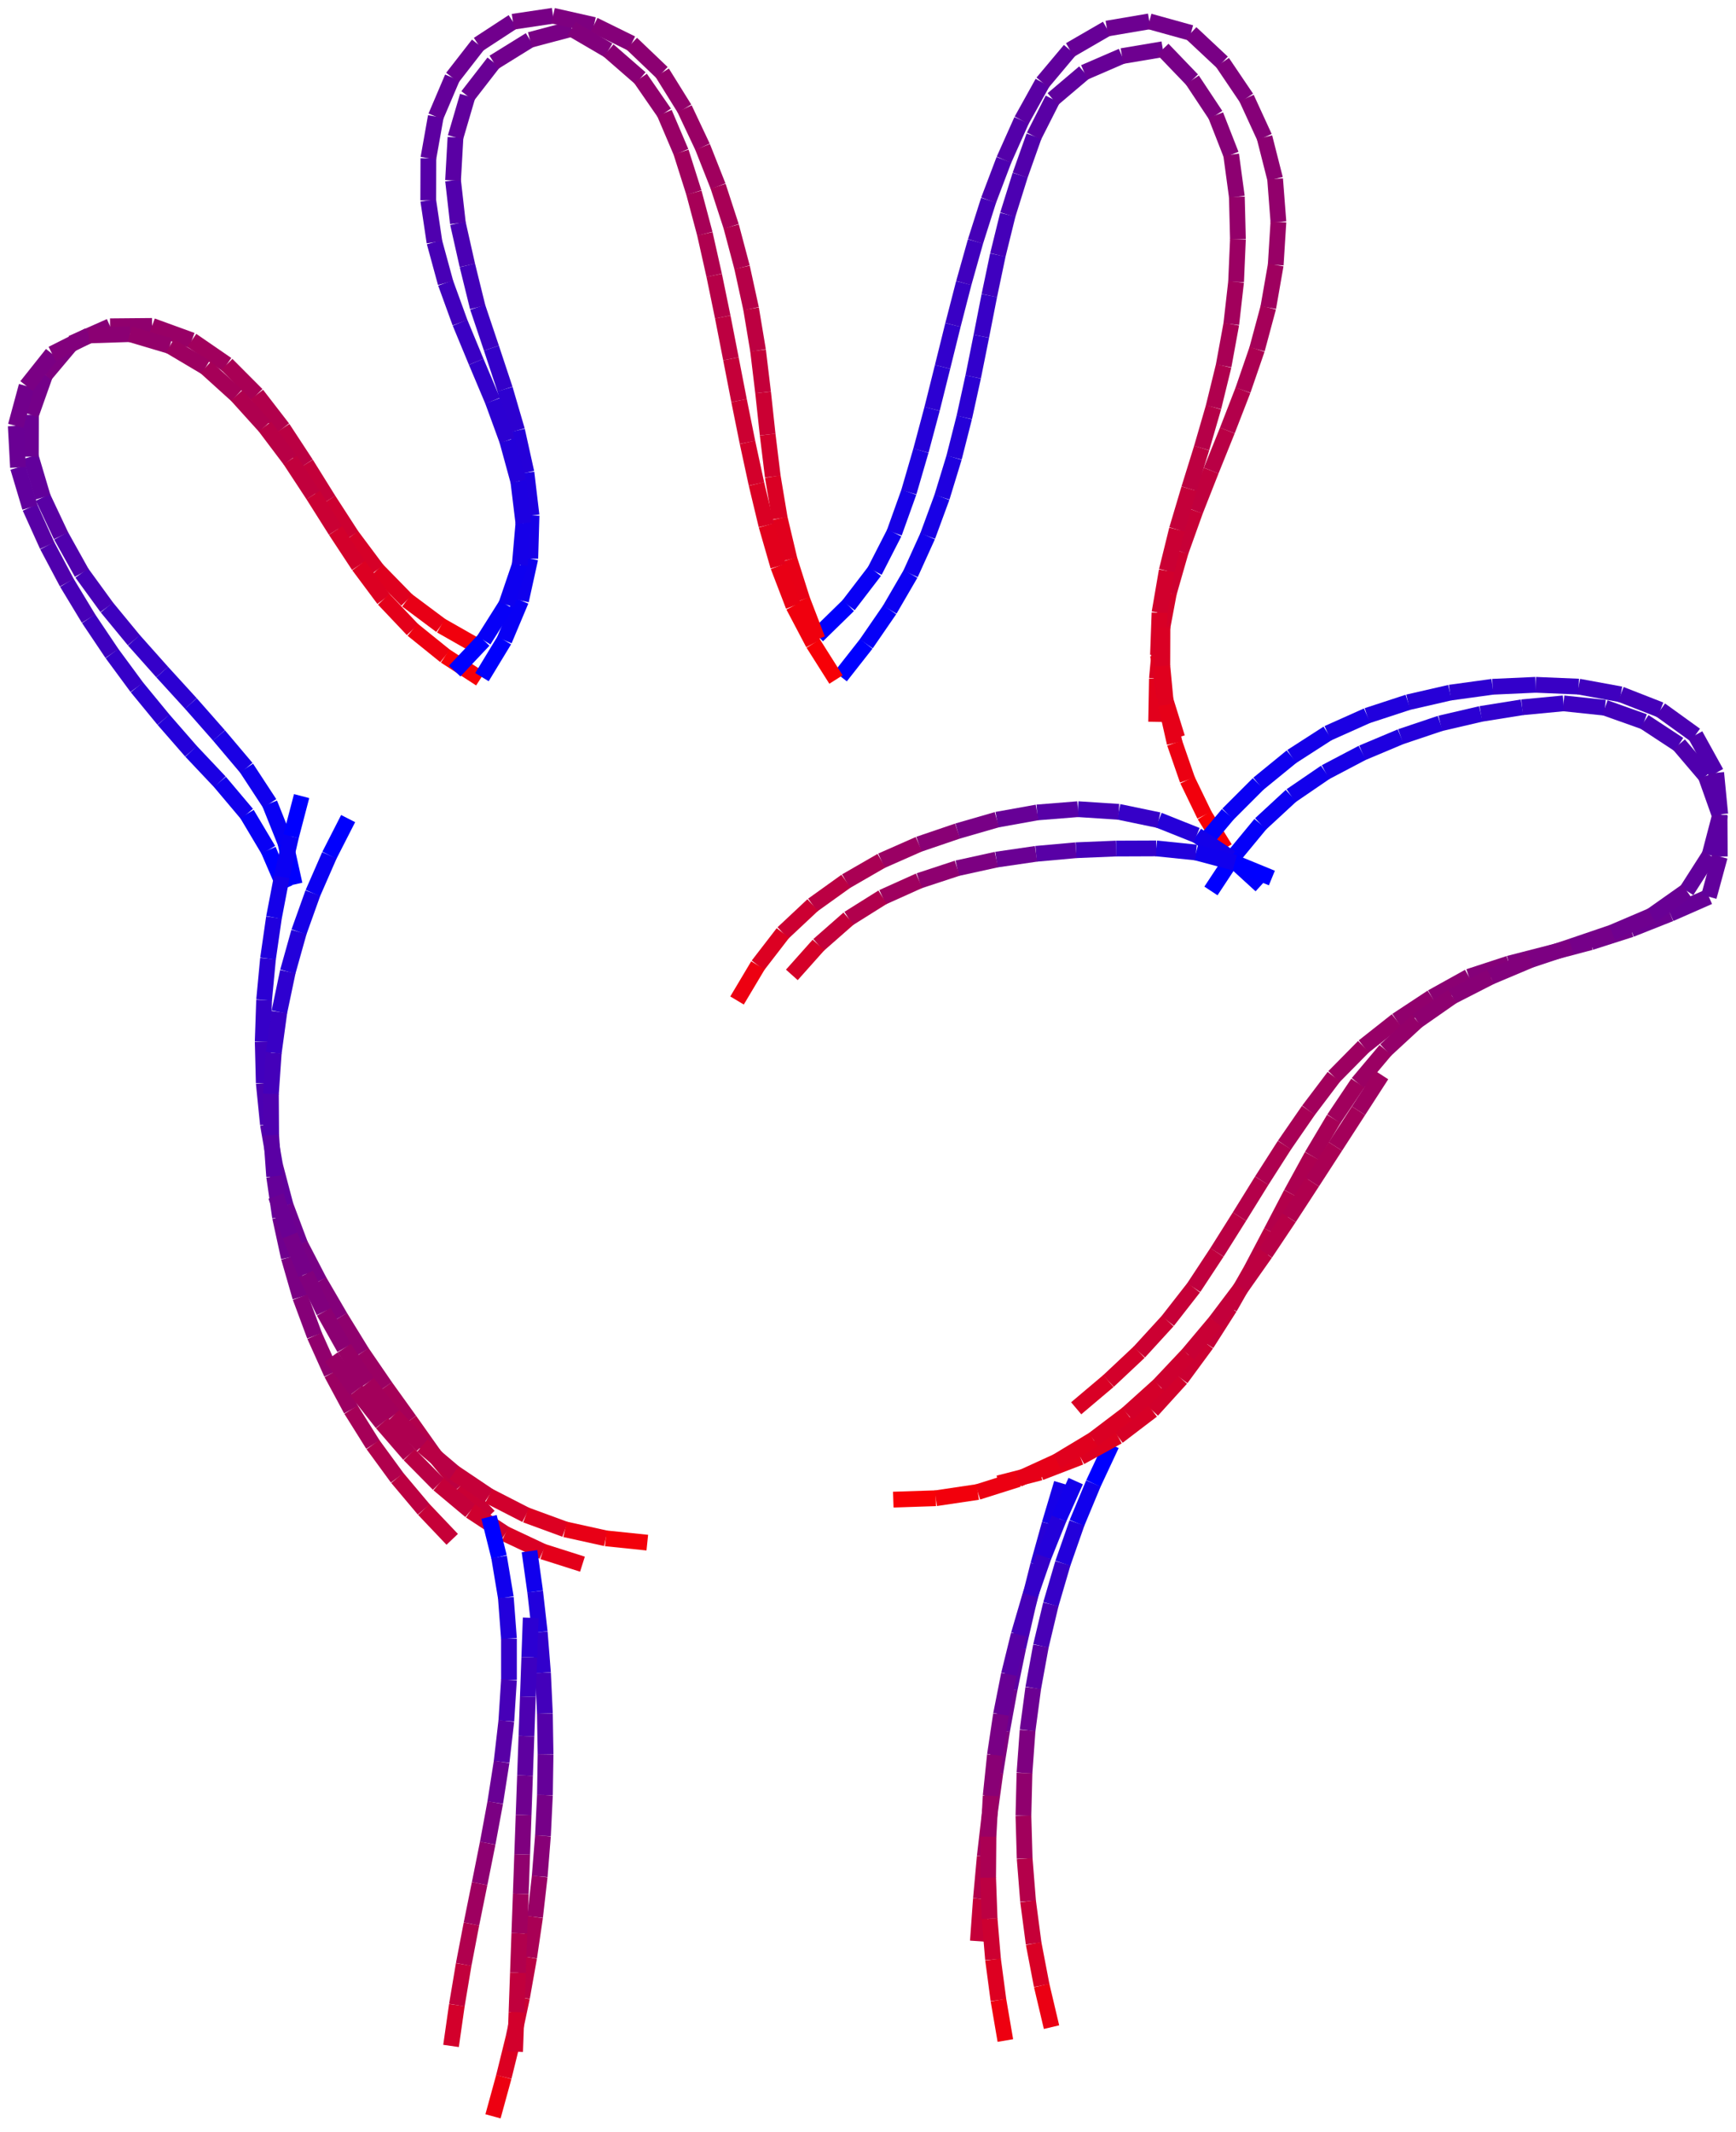 <svg viewBox = '-55.099 -67.643 110.199 135.286' xmlns = 'http://www.w3.org/2000/svg'>
<line stroke-width='1' x1='-36.395' y1='-11.524' x2='-36.979' y2='-14.159' fill='none' stroke='#0000fe' />
<line stroke-width='1' x1='-36.979' y1='-14.159' x2='-37.979' y2='-16.661' fill='none' stroke='#0900f5' />
<line stroke-width='1' x1='-37.979' y1='-16.661' x2='-39.455' y2='-18.914' fill='none' stroke='#1100ed' />
<line stroke-width='1' x1='-39.455' y1='-18.914' x2='-41.198' y2='-20.978' fill='none' stroke='#1a00e4' />
<line stroke-width='1' x1='-41.198' y1='-20.978' x2='-42.983' y2='-23.005' fill='none' stroke='#2300db' />
<line stroke-width='1' x1='-42.983' y1='-23.005' x2='-44.804' y2='-25' fill='none' stroke='#2c00d2' />
<line stroke-width='1' x1='-44.804' y1='-25' x2='-46.6' y2='-27.017' fill='none' stroke='#3500c9' />
<line stroke-width='1' x1='-46.6' y1='-27.017' x2='-48.318' y2='-29.102' fill='none' stroke='#3e00c0' />
<line stroke-width='1' x1='-48.318' y1='-29.102' x2='-49.907' y2='-31.286' fill='none' stroke='#4700b7' />
<line stroke-width='1' x1='-49.907' y1='-31.286' x2='-51.222' y2='-33.645' fill='none' stroke='#5000ae' />
<line stroke-width='1' x1='-51.222' y1='-33.645' x2='-52.374' y2='-36.085' fill='none' stroke='#5900a5' />
<line stroke-width='1' x1='-52.374' y1='-36.085' x2='-53.141' y2='-38.664' fill='none' stroke='#62009c' />
<line stroke-width='1' x1='-53.141' y1='-38.664' x2='-53.133' y2='-41.318' fill='none' stroke='#6b0093' />
<line stroke-width='1' x1='-53.133' y1='-41.318' x2='-52.234' y2='-43.853' fill='none' stroke='#750089' />
<line stroke-width='1' x1='-52.234' y1='-43.853' x2='-50.542' y2='-45.863' fill='none' stroke='#7e0080' />
<line stroke-width='1' x1='-50.542' y1='-45.863' x2='-48.111' y2='-46.939' fill='none' stroke='#870077' />
<line stroke-width='1' x1='-48.111' y1='-46.939' x2='-45.445' y2='-46.963' fill='none' stroke='#90006e' />
<line stroke-width='1' x1='-45.445' y1='-46.963' x2='-42.923' y2='-46.046' fill='none' stroke='#980066' />
<line stroke-width='1' x1='-42.923' y1='-46.046' x2='-40.701' y2='-44.518' fill='none' stroke='#a1005d' />
<line stroke-width='1' x1='-40.701' y1='-44.518' x2='-38.796' y2='-42.606' fill='none' stroke='#a90055' />
<line stroke-width='1' x1='-38.796' y1='-42.606' x2='-37.146' y2='-40.469' fill='none' stroke='#b2004c' />
<line stroke-width='1' x1='-37.146' y1='-40.469' x2='-35.665' y2='-38.21' fill='none' stroke='#bb0043' />
<line stroke-width='1' x1='-35.665' y1='-38.21' x2='-34.237' y2='-35.917' fill='none' stroke='#c4003a' />
<line stroke-width='1' x1='-34.237' y1='-35.917' x2='-32.769' y2='-33.65' fill='none' stroke='#cd0031' />
<line stroke-width='1' x1='-32.769' y1='-33.65' x2='-31.153' y2='-31.488' fill='none' stroke='#d60028' />
<line stroke-width='1' x1='-31.153' y1='-31.488' x2='-29.269' y2='-29.559' fill='none' stroke='#df001f' />
<line stroke-width='1' x1='-29.269' y1='-29.559' x2='-27.108' y2='-27.946' fill='none' stroke='#e80016' />
<line stroke-width='1' x1='-27.108' y1='-27.946' x2='-24.761' y2='-26.611' fill='none' stroke='#f1000d' />
<line stroke-width='1' x1='-37.007' y1='-11.266' x2='-38.062' y2='-13.711' fill='none' stroke='#0000ff' />
<line stroke-width='1' x1='-38.062' y1='-13.711' x2='-39.424' y2='-15.997' fill='none' stroke='#0900f5' />
<line stroke-width='1' x1='-39.424' y1='-15.997' x2='-41.141' y2='-18.033' fill='none' stroke='#1200ec' />
<line stroke-width='1' x1='-41.141' y1='-18.033' x2='-42.969' y2='-19.969' fill='none' stroke='#1b00e3' />
<line stroke-width='1' x1='-42.969' y1='-19.969' x2='-44.72' y2='-21.976' fill='none' stroke='#2400da' />
<line stroke-width='1' x1='-44.72' y1='-21.976' x2='-46.411' y2='-24.033' fill='none' stroke='#2d00d1' />
<line stroke-width='1' x1='-46.411' y1='-24.033' x2='-47.991' y2='-26.177' fill='none' stroke='#3600c8' />
<line stroke-width='1' x1='-47.991' y1='-26.177' x2='-49.476' y2='-28.387' fill='none' stroke='#3e00c0' />
<line stroke-width='1' x1='-49.476' y1='-28.387' x2='-50.854' y2='-30.666' fill='none' stroke='#4700b7' />
<line stroke-width='1' x1='-50.854' y1='-30.666' x2='-52.102' y2='-33.018' fill='none' stroke='#5000ae' />
<line stroke-width='1' x1='-52.102' y1='-33.018' x2='-53.197' y2='-35.443' fill='none' stroke='#5800a6' />
<line stroke-width='1' x1='-53.197' y1='-35.443' x2='-53.956' y2='-37.982' fill='none' stroke='#61009d' />
<line stroke-width='1' x1='-53.956' y1='-37.982' x2='-54.099' y2='-40.621' fill='none' stroke='#6a0094' />
<line stroke-width='1' x1='-54.099' y1='-40.621' x2='-53.414' y2='-43.146' fill='none' stroke='#72008c' />
<line stroke-width='1' x1='-53.414' y1='-43.146' x2='-51.789' y2='-45.19' fill='none' stroke='#7a0084' />
<line stroke-width='1' x1='-51.789' y1='-45.19' x2='-49.465' y2='-46.358' fill='none' stroke='#82007c' />
<line stroke-width='1' x1='-49.465' y1='-46.358' x2='-46.851' y2='-46.442' fill='none' stroke='#8b0073' />
<line stroke-width='1' x1='-46.851' y1='-46.442' x2='-44.318' y2='-45.689' fill='none' stroke='#94006a' />
<line stroke-width='1' x1='-44.318' y1='-45.689' x2='-42.041' y2='-44.337' fill='none' stroke='#9d0061' />
<line stroke-width='1' x1='-42.041' y1='-44.337' x2='-40.072' y2='-42.556' fill='none' stroke='#a60058' />
<line stroke-width='1' x1='-40.072' y1='-42.556' x2='-38.286' y2='-40.581' fill='none' stroke='#af004f' />
<line stroke-width='1' x1='-38.286' y1='-40.581' x2='-36.684' y2='-38.457' fill='none' stroke='#b80046' />
<line stroke-width='1' x1='-36.684' y1='-38.457' x2='-35.222' y2='-36.231' fill='none' stroke='#c1003d' />
<line stroke-width='1' x1='-35.222' y1='-36.231' x2='-33.799' y2='-33.979' fill='none' stroke='#ca0034' />
<line stroke-width='1' x1='-33.799' y1='-33.979' x2='-32.335' y2='-31.755' fill='none' stroke='#d3002b' />
<line stroke-width='1' x1='-32.335' y1='-31.755' x2='-30.742' y2='-29.621' fill='none' stroke='#dc0022' />
<line stroke-width='1' x1='-30.742' y1='-29.621' x2='-28.91' y2='-27.69' fill='none' stroke='#e4001a' />
<line stroke-width='1' x1='-28.91' y1='-27.69' x2='-26.838' y2='-26.018' fill='none' stroke='#ed0011' />
<line stroke-width='1' x1='-26.838' y1='-26.018' x2='-24.603' y2='-24.57' fill='none' stroke='#f60008' />
<line stroke-width='1' x1='-35.953' y1='-17.129' x2='-36.621' y2='-14.579' fill='none' stroke='#0000ff' />
<line stroke-width='1' x1='-36.621' y1='-14.579' x2='-37.212' y2='-12.01' fill='none' stroke='#0b00f3' />
<line stroke-width='1' x1='-37.212' y1='-12.01' x2='-37.709' y2='-9.421' fill='none' stroke='#1500e9' />
<line stroke-width='1' x1='-37.709' y1='-9.421' x2='-38.086' y2='-6.813' fill='none' stroke='#2000de' />
<line stroke-width='1' x1='-38.086' y1='-6.813' x2='-38.334' y2='-4.189' fill='none' stroke='#2b00d3' />
<line stroke-width='1' x1='-38.334' y1='-4.189' x2='-38.423' y2='-1.555' fill='none' stroke='#3600c8' />
<line stroke-width='1' x1='-38.423' y1='-1.555' x2='-38.356' y2='1.08' fill='none' stroke='#4100bd' />
<line stroke-width='1' x1='-38.356' y1='1.08' x2='-38.092' y2='3.702' fill='none' stroke='#4c00b2' />
<line stroke-width='1' x1='-38.092' y1='3.702' x2='-37.64' y2='6.298' fill='none' stroke='#5700a7' />
<line stroke-width='1' x1='-37.64' y1='6.298' x2='-36.968' y2='8.845' fill='none' stroke='#62009c' />
<line stroke-width='1' x1='-36.968' y1='8.845' x2='-36.042' y2='11.311' fill='none' stroke='#6e0090' />
<line stroke-width='1' x1='-36.042' y1='11.311' x2='-34.827' y2='13.648' fill='none' stroke='#790085' />
<line stroke-width='1' x1='-34.827' y1='13.648' x2='-33.5' y2='15.925' fill='none' stroke='#84007a' />
<line stroke-width='1' x1='-33.5' y1='15.925' x2='-32.119' y2='18.171' fill='none' stroke='#90006e' />
<line stroke-width='1' x1='-32.119' y1='18.171' x2='-30.629' y2='20.345' fill='none' stroke='#9b0063' />
<line stroke-width='1' x1='-30.629' y1='20.345' x2='-29.091' y2='22.485' fill='none' stroke='#a60058' />
<line stroke-width='1' x1='-29.091' y1='22.485' x2='-27.568' y2='24.637' fill='none' stroke='#b2004c' />
<line stroke-width='1' x1='-27.568' y1='24.637' x2='-25.892' y2='26.669' fill='none' stroke='#bd0041' />
<line stroke-width='1' x1='-25.892' y1='26.669' x2='-24.063' y2='28.567' fill='none' stroke='#c90035' />
<line stroke-width='1' x1='-33' y1='-15.702' x2='-34.19' y2='-13.371' fill='none' stroke='#0100fd' />
<line stroke-width='1' x1='-34.19' y1='-13.371' x2='-35.239' y2='-10.973' fill='none' stroke='#0c00f2' />
<line stroke-width='1' x1='-35.239' y1='-10.973' x2='-36.121' y2='-8.51' fill='none' stroke='#1700e7' />
<line stroke-width='1' x1='-36.121' y1='-8.51' x2='-36.828' y2='-5.991' fill='none' stroke='#2300db' />
<line stroke-width='1' x1='-36.828' y1='-5.991' x2='-37.366' y2='-3.43' fill='none' stroke='#2e00d0' />
<line stroke-width='1' x1='-37.366' y1='-3.43' x2='-37.721' y2='-0.837' fill='none' stroke='#3900c5' />
<line stroke-width='1' x1='-37.721' y1='-0.837' x2='-37.902' y2='1.773' fill='none' stroke='#4400ba' />
<line stroke-width='1' x1='-37.902' y1='1.773' x2='-37.886' y2='4.39' fill='none' stroke='#4f00af' />
<line stroke-width='1' x1='-37.886' y1='4.39' x2='-37.697' y2='7' fill='none' stroke='#5a00a4' />
<line stroke-width='1' x1='-37.697' y1='7' x2='-37.323' y2='9.59' fill='none' stroke='#650099' />
<line stroke-width='1' x1='-37.323' y1='9.59' x2='-36.766' y2='12.146' fill='none' stroke='#70008e' />
<line stroke-width='1' x1='-36.766' y1='12.146' x2='-36.041' y2='14.661' fill='none' stroke='#7b0083' />
<line stroke-width='1' x1='-36.041' y1='14.661' x2='-35.129' y2='17.113' fill='none' stroke='#860078' />
<line stroke-width='1' x1='-35.129' y1='17.113' x2='-34.056' y2='19.5' fill='none' stroke='#91006d' />
<line stroke-width='1' x1='-34.056' y1='19.5' x2='-32.815' y2='21.804' fill='none' stroke='#9c0062' />
<line stroke-width='1' x1='-32.815' y1='21.804' x2='-31.425' y2='24.021' fill='none' stroke='#a60058' />
<line stroke-width='1' x1='-31.425' y1='24.021' x2='-29.881' y2='26.133' fill='none' stroke='#b1004d' />
<line stroke-width='1' x1='-29.881' y1='26.133' x2='-28.196' y2='28.136' fill='none' stroke='#bc0042' />
<line stroke-width='1' x1='-28.196' y1='28.136' x2='-26.393' y2='30.032' fill='none' stroke='#c60038' />
<line stroke-width='1' x1='-37.585' y1='8.253' x2='-36.691' y2='10.748' fill='none' stroke='#6b0093' />
<line stroke-width='1' x1='-36.691' y1='10.748' x2='-35.686' y2='13.2' fill='none' stroke='#760088' />
<line stroke-width='1' x1='-35.686' y1='13.2' x2='-34.542' y2='15.589' fill='none' stroke='#81007d' />
<line stroke-width='1' x1='-34.542' y1='15.589' x2='-33.244' y2='17.899' fill='none' stroke='#8c0072' />
<line stroke-width='1' x1='-33.244' y1='17.899' x2='-31.772' y2='20.102' fill='none' stroke='#980066' />
<line stroke-width='1' x1='-31.772' y1='20.102' x2='-30.122' y2='22.175' fill='none' stroke='#a3005b' />
<line stroke-width='1' x1='-30.122' y1='22.175' x2='-28.29' y2='24.087' fill='none' stroke='#ae0050' />
<line stroke-width='1' x1='-28.29' y1='24.087' x2='-26.269' y2='25.799' fill='none' stroke='#b90045' />
<line stroke-width='1' x1='-26.269' y1='25.799' x2='-24.071' y2='27.277' fill='none' stroke='#c50039' />
<line stroke-width='1' x1='-24.071' y1='27.277' x2='-21.714' y2='28.486' fill='none' stroke='#d1002d' />
<line stroke-width='1' x1='-21.714' y1='28.486' x2='-19.229' y2='29.397' fill='none' stroke='#dc0022' />
<line stroke-width='1' x1='-19.229' y1='29.397' x2='-16.645' y2='29.968' fill='none' stroke='#e80016' />
<line stroke-width='1' x1='-16.645' y1='29.968' x2='-14.009' y2='30.241' fill='none' stroke='#f3000b' />
<line stroke-width='1' x1='-34.067' y1='18.465' x2='-32.486' y2='20.583' fill='none' stroke='#980066' />
<line stroke-width='1' x1='-32.486' y1='20.583' x2='-30.85' y2='22.659' fill='none' stroke='#a3005b' />
<line stroke-width='1' x1='-30.85' y1='22.659' x2='-29.121' y2='24.658' fill='none' stroke='#ae0050' />
<line stroke-width='1' x1='-29.121' y1='24.658' x2='-27.264' y2='26.537' fill='none' stroke='#b90045' />
<line stroke-width='1' x1='-27.264' y1='26.537' x2='-25.238' y2='28.232' fill='none' stroke='#c4003a' />
<line stroke-width='1' x1='-25.238' y1='28.232' x2='-23.032' y2='29.683' fill='none' stroke='#cf002f' />
<line stroke-width='1' x1='-23.032' y1='29.683' x2='-20.643' y2='30.807' fill='none' stroke='#da0024' />
<line stroke-width='1' x1='-20.643' y1='30.807' x2='-18.125' y2='31.607' fill='none' stroke='#e4001a' />
<line stroke-width='1' x1='-3.206' y1='-27.308' x2='-1.243' y2='-29.226' fill='none' stroke='#0200fc' />
<line stroke-width='1' x1='-1.243' y1='-29.226' x2='0.424' y2='-31.401' fill='none' stroke='#0900f5' />
<line stroke-width='1' x1='0.424' y1='-31.401' x2='1.669' y2='-33.833' fill='none' stroke='#1000ee' />
<line stroke-width='1' x1='1.669' y1='-33.833' x2='2.593' y2='-36.412' fill='none' stroke='#1700e7' />
<line stroke-width='1' x1='2.593' y1='-36.412' x2='3.36' y2='-39.047' fill='none' stroke='#1e00e0' />
<line stroke-width='1' x1='3.36' y1='-39.047' x2='4.068' y2='-41.698' fill='none' stroke='#2500d9' />
<line stroke-width='1' x1='4.068' y1='-41.698' x2='4.733' y2='-44.361' fill='none' stroke='#2c00d2' />
<line stroke-width='1' x1='4.733' y1='-44.361' x2='5.394' y2='-47.025' fill='none' stroke='#3200cc' />
<line stroke-width='1' x1='5.394' y1='-47.025' x2='6.08' y2='-49.682' fill='none' stroke='#3900c5' />
<line stroke-width='1' x1='6.08' y1='-49.682' x2='6.824' y2='-52.324' fill='none' stroke='#4000be' />
<line stroke-width='1' x1='6.824' y1='-52.324' x2='7.656' y2='-54.939' fill='none' stroke='#4600b8' />
<line stroke-width='1' x1='7.656' y1='-54.939' x2='8.63' y2='-57.503' fill='none' stroke='#4d00b1' />
<line stroke-width='1' x1='8.63' y1='-57.503' x2='9.75' y2='-60.007' fill='none' stroke='#5400aa' />
<line stroke-width='1' x1='9.75' y1='-60.007' x2='11.08' y2='-62.4' fill='none' stroke='#5a00a4' />
<line stroke-width='1' x1='11.08' y1='-62.4' x2='12.819' y2='-64.471' fill='none' stroke='#61009d' />
<line stroke-width='1' x1='12.819' y1='-64.471' x2='15.167' y2='-65.83' fill='none' stroke='#670097' />
<line stroke-width='1' x1='15.167' y1='-65.83' x2='17.858' y2='-66.287' fill='none' stroke='#6d0091' />
<line stroke-width='1' x1='17.858' y1='-66.287' x2='20.503' y2='-65.554' fill='none' stroke='#73008b' />
<line stroke-width='1' x1='20.503' y1='-65.554' x2='22.498' y2='-63.686' fill='none' stroke='#790085' />
<line stroke-width='1' x1='22.498' y1='-63.686' x2='24.029' y2='-61.42' fill='none' stroke='#80007e' />
<line stroke-width='1' x1='24.029' y1='-61.42' x2='25.171' y2='-58.934' fill='none' stroke='#860078' />
<line stroke-width='1' x1='25.171' y1='-58.934' x2='25.843' y2='-56.289' fill='none' stroke='#8c0072' />
<line stroke-width='1' x1='25.843' y1='-56.289' x2='26.053' y2='-53.564' fill='none' stroke='#92006c' />
<line stroke-width='1' x1='26.053' y1='-53.564' x2='25.882' y2='-50.83' fill='none' stroke='#980066' />
<line stroke-width='1' x1='25.882' y1='-50.83' x2='25.41' y2='-48.129' fill='none' stroke='#9f005f' />
<line stroke-width='1' x1='25.41' y1='-48.129' x2='24.697' y2='-45.479' fill='none' stroke='#a50059' />
<line stroke-width='1' x1='24.697' y1='-45.479' x2='23.804' y2='-42.884' fill='none' stroke='#ac0052' />
<line stroke-width='1' x1='23.804' y1='-42.884' x2='22.811' y2='-40.325' fill='none' stroke='#b3004b' />
<line stroke-width='1' x1='22.811' y1='-40.325' x2='21.785' y2='-37.78' fill='none' stroke='#b90045' />
<line stroke-width='1' x1='21.785' y1='-37.78' x2='20.779' y2='-35.226' fill='none' stroke='#c0003e' />
<line stroke-width='1' x1='20.779' y1='-35.226' x2='19.854' y2='-32.643' fill='none' stroke='#c70037' />
<line stroke-width='1' x1='19.854' y1='-32.643' x2='19.099' y2='-30.009' fill='none' stroke='#ce0030' />
<line stroke-width='1' x1='19.099' y1='-30.009' x2='18.593' y2='-27.315' fill='none' stroke='#d4002a' />
<line stroke-width='1' x1='18.593' y1='-27.315' x2='18.34' y2='-24.583' fill='none' stroke='#db0023' />
<line stroke-width='1' x1='18.34' y1='-24.583' x2='18.291' y2='-21.839' fill='none' stroke='#e2001c' />
<line stroke-width='1' x1='-1.737' y1='-24.719' x2='-0.112' y2='-26.788' fill='none' stroke='#0000ff' />
<line stroke-width='1' x1='-0.112' y1='-26.788' x2='1.379' y2='-28.954' fill='none' stroke='#0600f8' />
<line stroke-width='1' x1='1.379' y1='-28.954' x2='2.701' y2='-31.228' fill='none' stroke='#0c00f2' />
<line stroke-width='1' x1='2.701' y1='-31.228' x2='3.787' y2='-33.624' fill='none' stroke='#1200ec' />
<line stroke-width='1' x1='3.787' y1='-33.624' x2='4.695' y2='-36.092' fill='none' stroke='#1800e6' />
<line stroke-width='1' x1='4.695' y1='-36.092' x2='5.464' y2='-38.607' fill='none' stroke='#1f00df' />
<line stroke-width='1' x1='5.464' y1='-38.607' x2='6.112' y2='-41.157' fill='none' stroke='#2500d9' />
<line stroke-width='1' x1='6.112' y1='-41.157' x2='6.677' y2='-43.727' fill='none' stroke='#2b00d3' />
<line stroke-width='1' x1='6.677' y1='-43.727' x2='7.195' y2='-46.306' fill='none' stroke='#3200cc' />
<line stroke-width='1' x1='7.195' y1='-46.306' x2='7.702' y2='-48.888' fill='none' stroke='#3800c6' />
<line stroke-width='1' x1='7.702' y1='-48.888' x2='8.243' y2='-51.463' fill='none' stroke='#3f00bf' />
<line stroke-width='1' x1='8.243' y1='-51.463' x2='8.873' y2='-54.017' fill='none' stroke='#4500b9' />
<line stroke-width='1' x1='8.873' y1='-54.017' x2='9.659' y2='-56.528' fill='none' stroke='#4c00b2' />
<line stroke-width='1' x1='9.659' y1='-56.528' x2='10.537' y2='-59.004' fill='none' stroke='#5200ac' />
<line stroke-width='1' x1='10.537' y1='-59.004' x2='11.726' y2='-61.351' fill='none' stroke='#5900a5' />
<line stroke-width='1' x1='11.726' y1='-61.351' x2='13.728' y2='-63.048' fill='none' stroke='#60009e' />
<line stroke-width='1' x1='13.728' y1='-63.048' x2='16.123' y2='-64.084' fill='none' stroke='#670097' />
<line stroke-width='1' x1='16.123' y1='-64.084' x2='18.715' y2='-64.52' fill='none' stroke='#6e0090' />
<line stroke-width='1' x1='18.715' y1='-64.52' x2='20.585' y2='-62.574' fill='none' stroke='#770087' />
<line stroke-width='1' x1='20.585' y1='-62.574' x2='22.073' y2='-60.331' fill='none' stroke='#7f007f' />
<line stroke-width='1' x1='22.073' y1='-60.331' x2='23.053' y2='-57.828' fill='none' stroke='#860078' />
<line stroke-width='1' x1='23.053' y1='-57.828' x2='23.415' y2='-55.156' fill='none' stroke='#8d0071' />
<line stroke-width='1' x1='23.415' y1='-55.156' x2='23.483' y2='-52.457' fill='none' stroke='#94006a' />
<line stroke-width='1' x1='23.483' y1='-52.457' x2='23.366' y2='-49.76' fill='none' stroke='#9b0063' />
<line stroke-width='1' x1='23.366' y1='-49.76' x2='23.062' y2='-47.079' fill='none' stroke='#a2005c' />
<line stroke-width='1' x1='23.062' y1='-47.079' x2='22.575' y2='-44.425' fill='none' stroke='#a90055' />
<line stroke-width='1' x1='22.575' y1='-44.425' x2='21.933' y2='-41.803' fill='none' stroke='#b0004e' />
<line stroke-width='1' x1='21.933' y1='-41.803' x2='21.181' y2='-39.211' fill='none' stroke='#b60048' />
<line stroke-width='1' x1='21.181' y1='-39.211' x2='20.38' y2='-36.633' fill='none' stroke='#bd0041' />
<line stroke-width='1' x1='20.38' y1='-36.633' x2='19.609' y2='-34.045' fill='none' stroke='#c4003a' />
<line stroke-width='1' x1='19.609' y1='-34.045' x2='18.962' y2='-31.424' fill='none' stroke='#ca0034' />
<line stroke-width='1' x1='18.962' y1='-31.424' x2='18.505' y2='-28.765' fill='none' stroke='#d1002d' />
<line stroke-width='1' x1='18.505' y1='-28.765' x2='18.408' y2='-26.075' fill='none' stroke='#d80026' />
<line stroke-width='1' x1='18.408' y1='-26.075' x2='18.828' y2='-23.413' fill='none' stroke='#de0020' />
<line stroke-width='1' x1='18.828' y1='-23.413' x2='19.629' y2='-20.835' fill='none' stroke='#e50019' />
<line stroke-width='1' x1='18.694' y1='-27.864' x2='18.685' y2='-25.382' fill='none' stroke='#da0024' />
<line stroke-width='1' x1='18.685' y1='-25.382' x2='18.919' y2='-22.913' fill='none' stroke='#e0001e' />
<line stroke-width='1' x1='18.919' y1='-22.913' x2='19.467' y2='-20.495' fill='none' stroke='#e60018' />
<line stroke-width='1' x1='19.467' y1='-20.495' x2='20.279' y2='-18.151' fill='none' stroke='#ec0012' />
<line stroke-width='1' x1='20.279' y1='-18.151' x2='21.36' y2='-15.919' fill='none' stroke='#f2000c' />
<line stroke-width='1' x1='21.36' y1='-15.919' x2='22.663' y2='-13.808' fill='none' stroke='#f80006' />
<line stroke-width='1' x1='15.459' y1='24.029' x2='14.309' y2='26.487' fill='none' stroke='#0000ff' />
<line stroke-width='1' x1='14.309' y1='26.487' x2='13.266' y2='28.992' fill='none' stroke='#1100ed' />
<line stroke-width='1' x1='13.266' y1='28.992' x2='12.37' y2='31.553' fill='none' stroke='#2300db' />
<line stroke-width='1' x1='12.37' y1='31.553' x2='11.607' y2='34.156' fill='none' stroke='#3600c8' />
<line stroke-width='1' x1='11.607' y1='34.156' x2='10.978' y2='36.795' fill='none' stroke='#4800b6' />
<line stroke-width='1' x1='10.978' y1='36.795' x2='10.49' y2='39.464' fill='none' stroke='#5900a5' />
<line stroke-width='1' x1='10.49' y1='39.464' x2='10.131' y2='42.154' fill='none' stroke='#6b0093' />
<line stroke-width='1' x1='10.131' y1='42.154' x2='9.934' y2='44.86' fill='none' stroke='#7e0080' />
<line stroke-width='1' x1='9.934' y1='44.86' x2='9.867' y2='47.572' fill='none' stroke='#90006e' />
<line stroke-width='1' x1='9.867' y1='47.572' x2='9.945' y2='50.285' fill='none' stroke='#a2005c' />
<line stroke-width='1' x1='9.945' y1='50.285' x2='10.161' y2='52.989' fill='none' stroke='#b4004a' />
<line stroke-width='1' x1='10.161' y1='52.989' x2='10.515' y2='55.679' fill='none' stroke='#c60038' />
<line stroke-width='1' x1='10.515' y1='55.679' x2='11.026' y2='58.343' fill='none' stroke='#d90025' />
<line stroke-width='1' x1='11.026' y1='58.343' x2='11.65' y2='60.984' fill='none' stroke='#eb0013' />
<line stroke-width='1' x1='12.298' y1='26.475' x2='11.528' y2='29.055' fill='none' stroke='#1600e8' />
<line stroke-width='1' x1='11.528' y1='29.055' x2='10.806' y2='31.648' fill='none' stroke='#2800d6' />
<line stroke-width='1' x1='10.806' y1='31.648' x2='10.146' y2='34.257' fill='none' stroke='#3900c5' />
<line stroke-width='1' x1='10.146' y1='34.257' x2='9.542' y2='36.881' fill='none' stroke='#4b00b3' />
<line stroke-width='1' x1='9.542' y1='36.881' x2='8.998' y2='39.517' fill='none' stroke='#5c00a2' />
<line stroke-width='1' x1='8.998' y1='39.517' x2='8.513' y2='42.165' fill='none' stroke='#6e0090' />
<line stroke-width='1' x1='8.513' y1='42.165' x2='8.086' y2='44.823' fill='none' stroke='#7f007f' />
<line stroke-width='1' x1='8.086' y1='44.823' x2='7.72' y2='47.489' fill='none' stroke='#91006d' />
<line stroke-width='1' x1='7.72' y1='47.489' x2='7.412' y2='50.163' fill='none' stroke='#a2005c' />
<line stroke-width='1' x1='7.412' y1='50.163' x2='7.168' y2='52.844' fill='none' stroke='#b3004b' />
<line stroke-width='1' x1='7.168' y1='52.844' x2='6.975' y2='55.529' fill='none' stroke='#c50039' />
<line stroke-width='1' x1='13.185' y1='26.336' x2='12.123' y2='28.71' fill='none' stroke='#1300eb' />
<line stroke-width='1' x1='12.123' y1='28.71' x2='11.153' y2='31.122' fill='none' stroke='#2400da' />
<line stroke-width='1' x1='11.153' y1='31.122' x2='10.301' y2='33.579' fill='none' stroke='#3500c9' />
<line stroke-width='1' x1='10.301' y1='33.579' x2='9.569' y2='36.074' fill='none' stroke='#4600b8' />
<line stroke-width='1' x1='9.569' y1='36.074' x2='8.947' y2='38.599' fill='none' stroke='#5700a7' />
<line stroke-width='1' x1='8.947' y1='38.599' x2='8.442' y2='41.149' fill='none' stroke='#680096' />
<line stroke-width='1' x1='8.442' y1='41.149' x2='8.057' y2='43.721' fill='none' stroke='#790085' />
<line stroke-width='1' x1='8.057' y1='43.721' x2='7.788' y2='46.307' fill='none' stroke='#890075' />
<line stroke-width='1' x1='7.788' y1='46.307' x2='7.647' y2='48.903' fill='none' stroke='#9a0064' />
<line stroke-width='1' x1='7.647' y1='48.903' x2='7.626' y2='51.503' fill='none' stroke='#ab0053' />
<line stroke-width='1' x1='7.626' y1='51.503' x2='7.72' y2='54.102' fill='none' stroke='#bc0042' />
<line stroke-width='1' x1='7.72' y1='54.102' x2='7.938' y2='56.693' fill='none' stroke='#cd0031' />
<line stroke-width='1' x1='7.938' y1='56.693' x2='8.281' y2='59.27' fill='none' stroke='#dd0021' />
<line stroke-width='1' x1='8.281' y1='59.27' x2='8.72' y2='61.833' fill='none' stroke='#ee0010' />
<line stroke-width='1' x1='-24.055' y1='28.609' x2='-23.42' y2='31.146' fill='none' stroke='#0000ff' />
<line stroke-width='1' x1='-23.42' y1='31.146' x2='-22.989' y2='33.724' fill='none' stroke='#1100ed' />
<line stroke-width='1' x1='-22.989' y1='33.724' x2='-22.791' y2='36.331' fill='none' stroke='#2300db' />
<line stroke-width='1' x1='-22.791' y1='36.331' x2='-22.79' y2='38.947' fill='none' stroke='#3400ca' />
<line stroke-width='1' x1='-22.79' y1='38.947' x2='-22.958' y2='41.556' fill='none' stroke='#4600b8' />
<line stroke-width='1' x1='-22.958' y1='41.556' x2='-23.258' y2='44.154' fill='none' stroke='#5800a6' />
<line stroke-width='1' x1='-23.258' y1='44.154' x2='-23.663' y2='46.738' fill='none' stroke='#690095' />
<line stroke-width='1' x1='-23.663' y1='46.738' x2='-24.14' y2='49.31' fill='none' stroke='#7b0083' />
<line stroke-width='1' x1='-24.14' y1='49.31' x2='-24.653' y2='51.875' fill='none' stroke='#8d0071' />
<line stroke-width='1' x1='-24.653' y1='51.875' x2='-25.172' y2='54.439' fill='none' stroke='#9e0060' />
<line stroke-width='1' x1='-25.172' y1='54.439' x2='-25.665' y2='57.008' fill='none' stroke='#b0004e' />
<line stroke-width='1' x1='-25.665' y1='57.008' x2='-26.098' y2='59.587' fill='none' stroke='#c2003c' />
<line stroke-width='1' x1='-26.098' y1='59.587' x2='-26.468' y2='62.176' fill='none' stroke='#d3002b' />
<line stroke-width='1' x1='-21.487' y1='30.783' x2='-21.128' y2='33.346' fill='none' stroke='#1100ed' />
<line stroke-width='1' x1='-21.128' y1='33.346' x2='-20.837' y2='35.918' fill='none' stroke='#2200dc' />
<line stroke-width='1' x1='-20.837' y1='35.918' x2='-20.631' y2='38.498' fill='none' stroke='#3200cc' />
<line stroke-width='1' x1='-20.631' y1='38.498' x2='-20.51' y2='41.083' fill='none' stroke='#4300bb' />
<line stroke-width='1' x1='-20.51' y1='41.083' x2='-20.468' y2='43.67' fill='none' stroke='#5400aa' />
<line stroke-width='1' x1='-20.468' y1='43.67' x2='-20.508' y2='46.258' fill='none' stroke='#650099' />
<line stroke-width='1' x1='-20.508' y1='46.258' x2='-20.633' y2='48.843' fill='none' stroke='#760088' />
<line stroke-width='1' x1='-20.633' y1='48.843' x2='-20.84' y2='51.423' fill='none' stroke='#870077' />
<line stroke-width='1' x1='-20.84' y1='51.423' x2='-21.133' y2='53.994' fill='none' stroke='#980066' />
<line stroke-width='1' x1='-21.133' y1='53.994' x2='-21.509' y2='56.555' fill='none' stroke='#a90055' />
<line stroke-width='1' x1='-21.509' y1='56.555' x2='-21.962' y2='59.103' fill='none' stroke='#ba0044' />
<line stroke-width='1' x1='-21.962' y1='59.103' x2='-22.499' y2='61.635' fill='none' stroke='#cb0033' />
<line stroke-width='1' x1='-22.499' y1='61.635' x2='-23.119' y2='64.147' fill='none' stroke='#dc0022' />
<line stroke-width='1' x1='-23.119' y1='64.147' x2='-23.804' y2='66.643' fill='none' stroke='#ed0011' />
<line stroke-width='1' x1='-21.41' y1='35.011' x2='-21.5' y2='37.514' fill='none' stroke='#2c00d2' />
<line stroke-width='1' x1='-21.5' y1='37.514' x2='-21.591' y2='40.016' fill='none' stroke='#3d00c1' />
<line stroke-width='1' x1='-21.591' y1='40.016' x2='-21.681' y2='42.519' fill='none' stroke='#4d00b1' />
<line stroke-width='1' x1='-21.681' y1='42.519' x2='-21.771' y2='45.021' fill='none' stroke='#5e00a0' />
<line stroke-width='1' x1='-21.771' y1='45.021' x2='-21.861' y2='47.524' fill='none' stroke='#6f008f' />
<line stroke-width='1' x1='-21.861' y1='47.524' x2='-21.951' y2='50.026' fill='none' stroke='#7f007f' />
<line stroke-width='1' x1='-21.951' y1='50.026' x2='-22.041' y2='52.529' fill='none' stroke='#90006e' />
<line stroke-width='1' x1='-22.041' y1='52.529' x2='-22.132' y2='55.032' fill='none' stroke='#a0005e' />
<line stroke-width='1' x1='-22.132' y1='55.032' x2='-22.222' y2='57.534' fill='none' stroke='#b1004d' />
<line stroke-width='1' x1='-22.222' y1='57.534' x2='-22.312' y2='60.037' fill='none' stroke='#c1003d' />
<line stroke-width='1' x1='-22.312' y1='60.037' x2='-22.402' y2='62.539' fill='none' stroke='#d2002c' />
<line stroke-width='1' x1='-24.504' y1='-24.677' x2='-23.084' y2='-27.017' fill='none' stroke='#0100fd' />
<line stroke-width='1' x1='-23.084' y1='-27.017' x2='-22.024' y2='-29.536' fill='none' stroke='#0900f5' />
<line stroke-width='1' x1='-22.024' y1='-29.536' x2='-21.437' y2='-32.201' fill='none' stroke='#1000ee' />
<line stroke-width='1' x1='-21.437' y1='-32.201' x2='-21.358' y2='-34.936' fill='none' stroke='#1700e7' />
<line stroke-width='1' x1='-21.358' y1='-34.936' x2='-21.681' y2='-37.655' fill='none' stroke='#1e00e0' />
<line stroke-width='1' x1='-21.681' y1='-37.655' x2='-22.274' y2='-40.327' fill='none' stroke='#2500d9' />
<line stroke-width='1' x1='-22.274' y1='-40.327' x2='-23.043' y2='-42.954' fill='none' stroke='#2d00d1' />
<line stroke-width='1' x1='-23.043' y1='-42.954' x2='-23.905' y2='-45.553' fill='none' stroke='#3400ca' />
<line stroke-width='1' x1='-23.905' y1='-45.553' x2='-24.776' y2='-48.148' fill='none' stroke='#3b00c3' />
<line stroke-width='1' x1='-24.776' y1='-48.148' x2='-25.432' y2='-50.806' fill='none' stroke='#4300bb' />
<line stroke-width='1' x1='-25.432' y1='-50.806' x2='-26.033' y2='-53.477' fill='none' stroke='#4a00b4' />
<line stroke-width='1' x1='-26.033' y1='-53.477' x2='-26.34' y2='-56.193' fill='none' stroke='#5200ac' />
<line stroke-width='1' x1='-26.34' y1='-56.193' x2='-26.186' y2='-58.925' fill='none' stroke='#5a00a4' />
<line stroke-width='1' x1='-26.186' y1='-58.925' x2='-25.416' y2='-61.549' fill='none' stroke='#61009d' />
<line stroke-width='1' x1='-25.416' y1='-61.549' x2='-23.76' y2='-63.685' fill='none' stroke='#690095' />
<line stroke-width='1' x1='-23.76' y1='-63.685' x2='-21.457' y2='-65.112' fill='none' stroke='#71008d' />
<line stroke-width='1' x1='-21.457' y1='-65.112' x2='-18.814' y2='-65.813' fill='none' stroke='#790085' />
<line stroke-width='1' x1='-26.235' y1='-25.063' x2='-24.392' y2='-27.016' fill='none' stroke='#0000ff' />
<line stroke-width='1' x1='-24.392' y1='-27.016' x2='-22.963' y2='-29.279' fill='none' stroke='#0700f7' />
<line stroke-width='1' x1='-22.963' y1='-29.279' x2='-22.105' y2='-31.797' fill='none' stroke='#0e00f0' />
<line stroke-width='1' x1='-22.105' y1='-31.797' x2='-21.874' y2='-34.445' fill='none' stroke='#1600e8' />
<line stroke-width='1' x1='-21.874' y1='-34.445' x2='-22.196' y2='-37.1' fill='none' stroke='#1d00e1' />
<line stroke-width='1' x1='-22.196' y1='-37.1' x2='-22.905' y2='-39.688' fill='none' stroke='#2400da' />
<line stroke-width='1' x1='-22.905' y1='-39.688' x2='-23.827' y2='-42.211' fill='none' stroke='#2c00d2' />
<line stroke-width='1' x1='-23.827' y1='-42.211' x2='-24.87' y2='-44.686' fill='none' stroke='#3300cb' />
<line stroke-width='1' x1='-24.87' y1='-44.686' x2='-25.898' y2='-47.167' fill='none' stroke='#3a00c4' />
<line stroke-width='1' x1='-25.898' y1='-47.167' x2='-26.814' y2='-49.69' fill='none' stroke='#4100bd' />
<line stroke-width='1' x1='-26.814' y1='-49.69' x2='-27.52' y2='-52.277' fill='none' stroke='#4800b6' />
<line stroke-width='1' x1='-27.52' y1='-52.277' x2='-27.915' y2='-54.924' fill='none' stroke='#4f00af' />
<line stroke-width='1' x1='-27.915' y1='-54.924' x2='-27.906' y2='-57.602' fill='none' stroke='#5600a8' />
<line stroke-width='1' x1='-27.906' y1='-57.602' x2='-27.436' y2='-60.246' fill='none' stroke='#5d00a1' />
<line stroke-width='1' x1='-27.436' y1='-60.246' x2='-26.383' y2='-62.717' fill='none' stroke='#64009a' />
<line stroke-width='1' x1='-26.383' y1='-62.717' x2='-24.744' y2='-64.823' fill='none' stroke='#6b0093' />
<line stroke-width='1' x1='-24.744' y1='-64.823' x2='-22.538' y2='-66.264' fill='none' stroke='#71008d' />
<line stroke-width='1' x1='-22.538' y1='-66.264' x2='-19.992' y2='-66.643' fill='none' stroke='#780086' />
<line stroke-width='1' x1='-19.992' y1='-66.643' x2='-17.391' y2='-66.057' fill='none' stroke='#7e0080' />
<line stroke-width='1' x1='-17.391' y1='-66.057' x2='-15.006' y2='-64.883' fill='none' stroke='#850079' />
<line stroke-width='1' x1='-15.006' y1='-64.883' x2='-13.065' y2='-63.03' fill='none' stroke='#8c0072' />
<line stroke-width='1' x1='-13.065' y1='-63.03' x2='-11.646' y2='-60.749' fill='none' stroke='#93006b' />
<line stroke-width='1' x1='-11.646' y1='-60.749' x2='-10.501' y2='-58.323' fill='none' stroke='#990065' />
<line stroke-width='1' x1='-10.501' y1='-58.323' x2='-9.514' y2='-55.826' fill='none' stroke='#a0005e' />
<line stroke-width='1' x1='-9.514' y1='-55.826' x2='-8.683' y2='-53.275' fill='none' stroke='#a80056' />
<line stroke-width='1' x1='-8.683' y1='-53.275' x2='-7.994' y2='-50.68' fill='none' stroke='#af004f' />
<line stroke-width='1' x1='-7.994' y1='-50.68' x2='-7.421' y2='-48.056' fill='none' stroke='#b60048' />
<line stroke-width='1' x1='-7.421' y1='-48.056' x2='-6.979' y2='-45.407' fill='none' stroke='#bd0041' />
<line stroke-width='1' x1='-6.979' y1='-45.407' x2='-6.659' y2='-42.741' fill='none' stroke='#c4003a' />
<line stroke-width='1' x1='-6.659' y1='-42.741' x2='-6.37' y2='-40.07' fill='none' stroke='#cb0033' />
<line stroke-width='1' x1='-6.37' y1='-40.07' x2='-6.044' y2='-37.405' fill='none' stroke='#d2002c' />
<line stroke-width='1' x1='-6.044' y1='-37.405' x2='-5.601' y2='-34.757' fill='none' stroke='#da0024' />
<line stroke-width='1' x1='-5.601' y1='-34.757' x2='-4.982' y2='-32.147' fill='none' stroke='#e1001d' />
<line stroke-width='1' x1='-4.982' y1='-32.147' x2='-4.17' y2='-29.588' fill='none' stroke='#e80016' />
<line stroke-width='1' x1='-4.17' y1='-29.588' x2='-3.206' y2='-27.081' fill='none' stroke='#f0000e' />
<line stroke-width='1' x1='-18.814' y1='-65.813' x2='-16.481' y2='-64.45' fill='none' stroke='#82007c' />
<line stroke-width='1' x1='-16.481' y1='-64.45' x2='-14.449' y2='-62.681' fill='none' stroke='#890075' />
<line stroke-width='1' x1='-14.449' y1='-62.681' x2='-12.922' y2='-60.472' fill='none' stroke='#91006d' />
<line stroke-width='1' x1='-12.922' y1='-60.472' x2='-11.867' y2='-57.995' fill='none' stroke='#980066' />
<line stroke-width='1' x1='-11.867' y1='-57.995' x2='-11.051' y2='-55.42' fill='none' stroke='#a0005e' />
<line stroke-width='1' x1='-11.051' y1='-55.42' x2='-10.356' y2='-52.81' fill='none' stroke='#a70057' />
<line stroke-width='1' x1='-10.356' y1='-52.81' x2='-9.764' y2='-50.174' fill='none' stroke='#af004f' />
<line stroke-width='1' x1='-9.764' y1='-50.174' x2='-9.219' y2='-47.528' fill='none' stroke='#b60048' />
<line stroke-width='1' x1='-9.219' y1='-47.528' x2='-8.701' y2='-44.876' fill='none' stroke='#bd0041' />
<line stroke-width='1' x1='-8.701' y1='-44.876' x2='-8.185' y2='-42.224' fill='none' stroke='#c50039' />
<line stroke-width='1' x1='-8.185' y1='-42.224' x2='-7.651' y2='-39.576' fill='none' stroke='#cc0032' />
<line stroke-width='1' x1='-7.651' y1='-39.576' x2='-7.08' y2='-36.935' fill='none' stroke='#d3002b' />
<line stroke-width='1' x1='-7.08' y1='-36.935' x2='-6.45' y2='-34.308' fill='none' stroke='#da0024' />
<line stroke-width='1' x1='-6.45' y1='-34.308' x2='-5.702' y2='-31.714' fill='none' stroke='#e2001c' />
<line stroke-width='1' x1='-5.702' y1='-31.714' x2='-4.735' y2='-29.197' fill='none' stroke='#e90015' />
<line stroke-width='1' x1='-4.735' y1='-29.197' x2='-3.476' y2='-26.808' fill='none' stroke='#f0000e' />
<line stroke-width='1' x1='-3.476' y1='-26.808' x2='-2.031' y2='-24.525' fill='none' stroke='#f70007' />
<line stroke-width='1' x1='53.377' y1='-10.741' x2='50.923' y2='-9.661' fill='none' stroke='#670097' />
<line stroke-width='1' x1='50.923' y1='-9.661' x2='48.43' y2='-8.673' fill='none' stroke='#6d0091' />
<line stroke-width='1' x1='48.43' y1='-8.673' x2='45.877' y2='-7.856' fill='none' stroke='#73008b' />
<line stroke-width='1' x1='45.877' y1='-7.856' x2='43.285' y2='-7.171' fill='none' stroke='#790085' />
<line stroke-width='1' x1='43.285' y1='-7.171' x2='40.689' y2='-6.503' fill='none' stroke='#7f007f' />
<line stroke-width='1' x1='40.689' y1='-6.503' x2='38.142' y2='-5.669' fill='none' stroke='#850079' />
<line stroke-width='1' x1='38.142' y1='-5.669' x2='35.798' y2='-4.368' fill='none' stroke='#8b0073' />
<line stroke-width='1' x1='35.798' y1='-4.368' x2='33.56' y2='-2.893' fill='none' stroke='#91006d' />
<line stroke-width='1' x1='33.56' y1='-2.893' x2='31.462' y2='-1.237' fill='none' stroke='#970067' />
<line stroke-width='1' x1='31.462' y1='-1.237' x2='29.579' y2='0.672' fill='none' stroke='#9d0061' />
<line stroke-width='1' x1='29.579' y1='0.672' x2='27.961' y2='2.81' fill='none' stroke='#a2005c' />
<line stroke-width='1' x1='27.961' y1='2.81' x2='26.438' y2='5.016' fill='none' stroke='#a80056' />
<line stroke-width='1' x1='26.438' y1='5.016' x2='24.993' y2='7.274' fill='none' stroke='#ae0050' />
<line stroke-width='1' x1='24.993' y1='7.274' x2='23.58' y2='9.553' fill='none' stroke='#b4004a' />
<line stroke-width='1' x1='23.58' y1='9.553' x2='22.152' y2='11.823' fill='none' stroke='#ba0044' />
<line stroke-width='1' x1='22.152' y1='11.823' x2='20.677' y2='14.062' fill='none' stroke='#c0003e' />
<line stroke-width='1' x1='20.677' y1='14.062' x2='19.027' y2='16.175' fill='none' stroke='#c60038' />
<line stroke-width='1' x1='19.027' y1='16.175' x2='17.218' y2='18.152' fill='none' stroke='#cc0032' />
<line stroke-width='1' x1='17.218' y1='18.152' x2='15.264' y2='19.986' fill='none' stroke='#d3002b' />
<line stroke-width='1' x1='15.264' y1='19.986' x2='13.216' y2='21.716' fill='none' stroke='#d90025' />
<line stroke-width='1' x1='21.087' y1='-13.889' x2='22.846' y2='-15.983' fill='none' stroke='#0400fa' />
<line stroke-width='1' x1='22.846' y1='-15.983' x2='24.778' y2='-17.913' fill='none' stroke='#0a00f4' />
<line stroke-width='1' x1='24.778' y1='-17.913' x2='26.891' y2='-19.637' fill='none' stroke='#0f00ef' />
<line stroke-width='1' x1='26.891' y1='-19.637' x2='29.188' y2='-21.116' fill='none' stroke='#1500e9' />
<line stroke-width='1' x1='29.188' y1='-21.116' x2='31.685' y2='-22.233' fill='none' stroke='#1b00e3' />
<line stroke-width='1' x1='31.685' y1='-22.233' x2='34.281' y2='-23.083' fill='none' stroke='#2100dd' />
<line stroke-width='1' x1='34.281' y1='-23.083' x2='36.941' y2='-23.693' fill='none' stroke='#2700d7' />
<line stroke-width='1' x1='36.941' y1='-23.693' x2='39.648' y2='-24.066' fill='none' stroke='#2d00d1' />
<line stroke-width='1' x1='39.648' y1='-24.066' x2='42.381' y2='-24.19' fill='none' stroke='#3300cb' />
<line stroke-width='1' x1='42.381' y1='-24.19' x2='45.112' y2='-24.076' fill='none' stroke='#3900c5' />
<line stroke-width='1' x1='45.112' y1='-24.076' x2='47.786' y2='-23.585' fill='none' stroke='#3f00bf' />
<line stroke-width='1' x1='47.786' y1='-23.585' x2='50.303' y2='-22.6' fill='none' stroke='#4500b9' />
<line stroke-width='1' x1='50.303' y1='-22.6' x2='52.521' y2='-21' fill='none' stroke='#4b00b3' />
<line stroke-width='1' x1='52.521' y1='-21' x2='53.843' y2='-18.607' fill='none' stroke='#5000ae' />
<line stroke-width='1' x1='53.843' y1='-18.607' x2='54.099' y2='-15.972' fill='none' stroke='#5600a8' />
<line stroke-width='1' x1='54.099' y1='-15.972' x2='53.422' y2='-13.388' fill='none' stroke='#5c00a2' />
<line stroke-width='1' x1='53.422' y1='-13.388' x2='51.969' y2='-11.115' fill='none' stroke='#62009c' />
<line stroke-width='1' x1='51.969' y1='-11.115' x2='49.734' y2='-9.538' fill='none' stroke='#690095' />
<line stroke-width='1' x1='49.734' y1='-9.538' x2='47.227' y2='-8.469' fill='none' stroke='#6f008f' />
<line stroke-width='1' x1='47.227' y1='-8.469' x2='44.639' y2='-7.589' fill='none' stroke='#750089' />
<line stroke-width='1' x1='44.639' y1='-7.589' x2='42.047' y2='-6.725' fill='none' stroke='#7c0082' />
<line stroke-width='1' x1='42.047' y1='-6.725' x2='39.526' y2='-5.663' fill='none' stroke='#82007c' />
<line stroke-width='1' x1='39.526' y1='-5.663' x2='37.09' y2='-4.418' fill='none' stroke='#880076' />
<line stroke-width='1' x1='37.09' y1='-4.418' x2='34.858' y2='-2.861' fill='none' stroke='#8e0070' />
<line stroke-width='1' x1='34.858' y1='-2.861' x2='32.856' y2='-1.012' fill='none' stroke='#94006a' />
<line stroke-width='1' x1='32.856' y1='-1.012' x2='31.095' y2='1.08' fill='none' stroke='#9b0063' />
<line stroke-width='1' x1='31.095' y1='1.08' x2='29.57' y2='3.351' fill='none' stroke='#a1005d' />
<line stroke-width='1' x1='29.57' y1='3.351' x2='28.173' y2='5.7' fill='none' stroke='#a70057' />
<line stroke-width='1' x1='28.173' y1='5.7' x2='26.858' y2='8.099' fill='none' stroke='#ad0051' />
<line stroke-width='1' x1='26.858' y1='8.099' x2='25.591' y2='10.523' fill='none' stroke='#b3004b' />
<line stroke-width='1' x1='25.591' y1='10.523' x2='24.317' y2='12.944' fill='none' stroke='#ba0044' />
<line stroke-width='1' x1='24.317' y1='12.944' x2='22.964' y2='15.32' fill='none' stroke='#c0003e' />
<line stroke-width='1' x1='22.964' y1='15.32' x2='21.495' y2='17.625' fill='none' stroke='#c60038' />
<line stroke-width='1' x1='21.495' y1='17.625' x2='19.876' y2='19.825' fill='none' stroke='#cc0032' />
<line stroke-width='1' x1='19.876' y1='19.825' x2='18.037' y2='21.849' fill='none' stroke='#d2002c' />
<line stroke-width='1' x1='18.037' y1='21.849' x2='15.865' y2='23.505' fill='none' stroke='#d70027' />
<line stroke-width='1' x1='15.865' y1='23.505' x2='13.482' y2='24.816' fill='none' stroke='#dd0021' />
<line stroke-width='1' x1='13.482' y1='24.816' x2='10.937' y2='25.796' fill='none' stroke='#e3001b' />
<line stroke-width='1' x1='10.937' y1='25.796' x2='8.287' y2='26.474' fill='none' stroke='#e90015' />
<line stroke-width='1' x1='32.605' y1='0.568' x2='31.139' y2='2.835' fill='none' stroke='#9e0060' />
<line stroke-width='1' x1='31.139' y1='2.835' x2='29.673' y2='5.102' fill='none' stroke='#a4005a' />
<line stroke-width='1' x1='29.673' y1='5.102' x2='28.205' y2='7.368' fill='none' stroke='#aa0054' />
<line stroke-width='1' x1='28.205' y1='7.368' x2='26.731' y2='9.63' fill='none' stroke='#b0004e' />
<line stroke-width='1' x1='26.731' y1='9.63' x2='25.231' y2='11.874' fill='none' stroke='#b70047' />
<line stroke-width='1' x1='25.231' y1='11.874' x2='23.676' y2='14.081' fill='none' stroke='#bd0041' />
<line stroke-width='1' x1='23.676' y1='14.081' x2='22.049' y2='16.235' fill='none' stroke='#c3003b' />
<line stroke-width='1' x1='22.049' y1='16.235' x2='20.312' y2='18.302' fill='none' stroke='#c90035' />
<line stroke-width='1' x1='20.312' y1='18.302' x2='18.46' y2='20.265' fill='none' stroke='#ce0030' />
<line stroke-width='1' x1='18.46' y1='20.265' x2='16.454' y2='22.071' fill='none' stroke='#d4002a' />
<line stroke-width='1' x1='16.454' y1='22.071' x2='14.304' y2='23.701' fill='none' stroke='#da0024' />
<line stroke-width='1' x1='14.304' y1='23.701' x2='11.993' y2='25.092' fill='none' stroke='#e0001e' />
<line stroke-width='1' x1='11.993' y1='25.092' x2='9.541' y2='26.215' fill='none' stroke='#e60018' />
<line stroke-width='1' x1='9.541' y1='26.215' x2='6.97' y2='27.027' fill='none' stroke='#ec0012' />
<line stroke-width='1' x1='6.97' y1='27.027' x2='4.302' y2='27.424' fill='none' stroke='#f2000c' />
<line stroke-width='1' x1='4.302' y1='27.424' x2='1.605' y2='27.512' fill='none' stroke='#f80006' />
<line stroke-width='1' x1='21.77' y1='-11.11' x2='23.229' y2='-13.32' fill='none' stroke='#0000ff' />
<line stroke-width='1' x1='23.229' y1='-13.32' x2='24.914' y2='-15.36' fill='none' stroke='#0500f9' />
<line stroke-width='1' x1='24.914' y1='-15.36' x2='26.856' y2='-17.154' fill='none' stroke='#0c00f2' />
<line stroke-width='1' x1='26.856' y1='-17.154' x2='29.038' y2='-18.645' fill='none' stroke='#1200ec' />
<line stroke-width='1' x1='29.038' y1='-18.645' x2='31.379' y2='-19.876' fill='none' stroke='#1800e6' />
<line stroke-width='1' x1='31.379' y1='-19.876' x2='33.819' y2='-20.901' fill='none' stroke='#1e00e0' />
<line stroke-width='1' x1='33.819' y1='-20.901' x2='36.328' y2='-21.744' fill='none' stroke='#2400da' />
<line stroke-width='1' x1='36.328' y1='-21.744' x2='38.904' y2='-22.344' fill='none' stroke='#2b00d3' />
<line stroke-width='1' x1='38.904' y1='-22.344' x2='41.519' y2='-22.763' fill='none' stroke='#3100cd' />
<line stroke-width='1' x1='41.519' y1='-22.763' x2='44.15' y2='-23.013' fill='none' stroke='#3700c7' />
<line stroke-width='1' x1='44.15' y1='-23.013' x2='46.78' y2='-22.736' fill='none' stroke='#3d00c1' />
<line stroke-width='1' x1='46.78' y1='-22.736' x2='49.271' y2='-21.851' fill='none' stroke='#4300bb' />
<line stroke-width='1' x1='49.271' y1='-21.851' x2='51.476' y2='-20.403' fill='none' stroke='#4900b5' />
<line stroke-width='1' x1='51.476' y1='-20.403' x2='53.178' y2='-18.404' fill='none' stroke='#5000ae' />
<line stroke-width='1' x1='53.178' y1='-18.404' x2='54.056' y2='-15.931' fill='none' stroke='#5600a8' />
<line stroke-width='1' x1='54.056' y1='-15.931' x2='54.073' y2='-13.295' fill='none' stroke='#5c00a2' />
<line stroke-width='1' x1='54.073' y1='-13.295' x2='53.377' y2='-10.741' fill='none' stroke='#62009c' />
<line stroke-width='1' x1='24.941' y1='-11.456' x2='23.024' y2='-13.207' fill='none' stroke='#0200fc' />
<line stroke-width='1' x1='23.024' y1='-13.207' x2='20.865' y2='-14.642' fill='none' stroke='#1400ea' />
<line stroke-width='1' x1='20.865' y1='-14.642' x2='18.455' y2='-15.603' fill='none' stroke='#2500d9' />
<line stroke-width='1' x1='18.455' y1='-15.603' x2='15.915' y2='-16.131' fill='none' stroke='#3600c8' />
<line stroke-width='1' x1='15.915' y1='-16.131' x2='13.325' y2='-16.299' fill='none' stroke='#4600b8' />
<line stroke-width='1' x1='13.325' y1='-16.299' x2='10.737' y2='-16.092' fill='none' stroke='#5700a7' />
<line stroke-width='1' x1='10.737' y1='-16.092' x2='8.182' y2='-15.632' fill='none' stroke='#670097' />
<line stroke-width='1' x1='8.182' y1='-15.632' x2='5.687' y2='-14.911' fill='none' stroke='#780086' />
<line stroke-width='1' x1='5.687' y1='-14.911' x2='3.23' y2='-14.075' fill='none' stroke='#890075' />
<line stroke-width='1' x1='3.23' y1='-14.075' x2='0.854' y2='-13.027' fill='none' stroke='#9a0064' />
<line stroke-width='1' x1='0.854' y1='-13.027' x2='-1.395' y2='-11.73' fill='none' stroke='#aa0054' />
<line stroke-width='1' x1='-1.395' y1='-11.73' x2='-3.505' y2='-10.218' fill='none' stroke='#bb0043' />
<line stroke-width='1' x1='-3.505' y1='-10.218' x2='-5.399' y2='-8.443' fill='none' stroke='#cc0032' />
<line stroke-width='1' x1='-5.399' y1='-8.443' x2='-6.984' y2='-6.389' fill='none' stroke='#dc0022' />
<line stroke-width='1' x1='-6.984' y1='-6.389' x2='-8.313' y2='-4.159' fill='none' stroke='#ed0011' />
<line stroke-width='1' x1='25.638' y1='-11.93' x2='23.284' y2='-12.896' fill='none' stroke='#0000ff' />
<line stroke-width='1' x1='23.284' y1='-12.896' x2='20.826' y2='-13.551' fill='none' stroke='#1100ed' />
<line stroke-width='1' x1='20.826' y1='-13.551' x2='18.295' y2='-13.81' fill='none' stroke='#2200dc' />
<line stroke-width='1' x1='18.295' y1='-13.81' x2='15.749' y2='-13.8' fill='none' stroke='#3400ca' />
<line stroke-width='1' x1='15.749' y1='-13.8' x2='13.206' y2='-13.694' fill='none' stroke='#4600b8' />
<line stroke-width='1' x1='13.206' y1='-13.694' x2='10.67' y2='-13.466' fill='none' stroke='#5800a6' />
<line stroke-width='1' x1='10.67' y1='-13.466' x2='8.151' y2='-13.099' fill='none' stroke='#6a0094' />
<line stroke-width='1' x1='8.151' y1='-13.099' x2='5.665' y2='-12.553' fill='none' stroke='#7c0082' />
<line stroke-width='1' x1='5.665' y1='-12.553' x2='3.247' y2='-11.757' fill='none' stroke='#8e0070' />
<line stroke-width='1' x1='3.247' y1='-11.757' x2='0.926' y2='-10.713' fill='none' stroke='#9f005f' />
<line stroke-width='1' x1='0.926' y1='-10.713' x2='-1.228' y2='-9.362' fill='none' stroke='#b1004d' />
<line stroke-width='1' x1='-1.228' y1='-9.362' x2='-3.14' y2='-7.683' fill='none' stroke='#c3003b' />
<line stroke-width='1' x1='-3.14' y1='-7.683' x2='-4.834' y2='-5.784' fill='none' stroke='#d50029' />
</svg>
